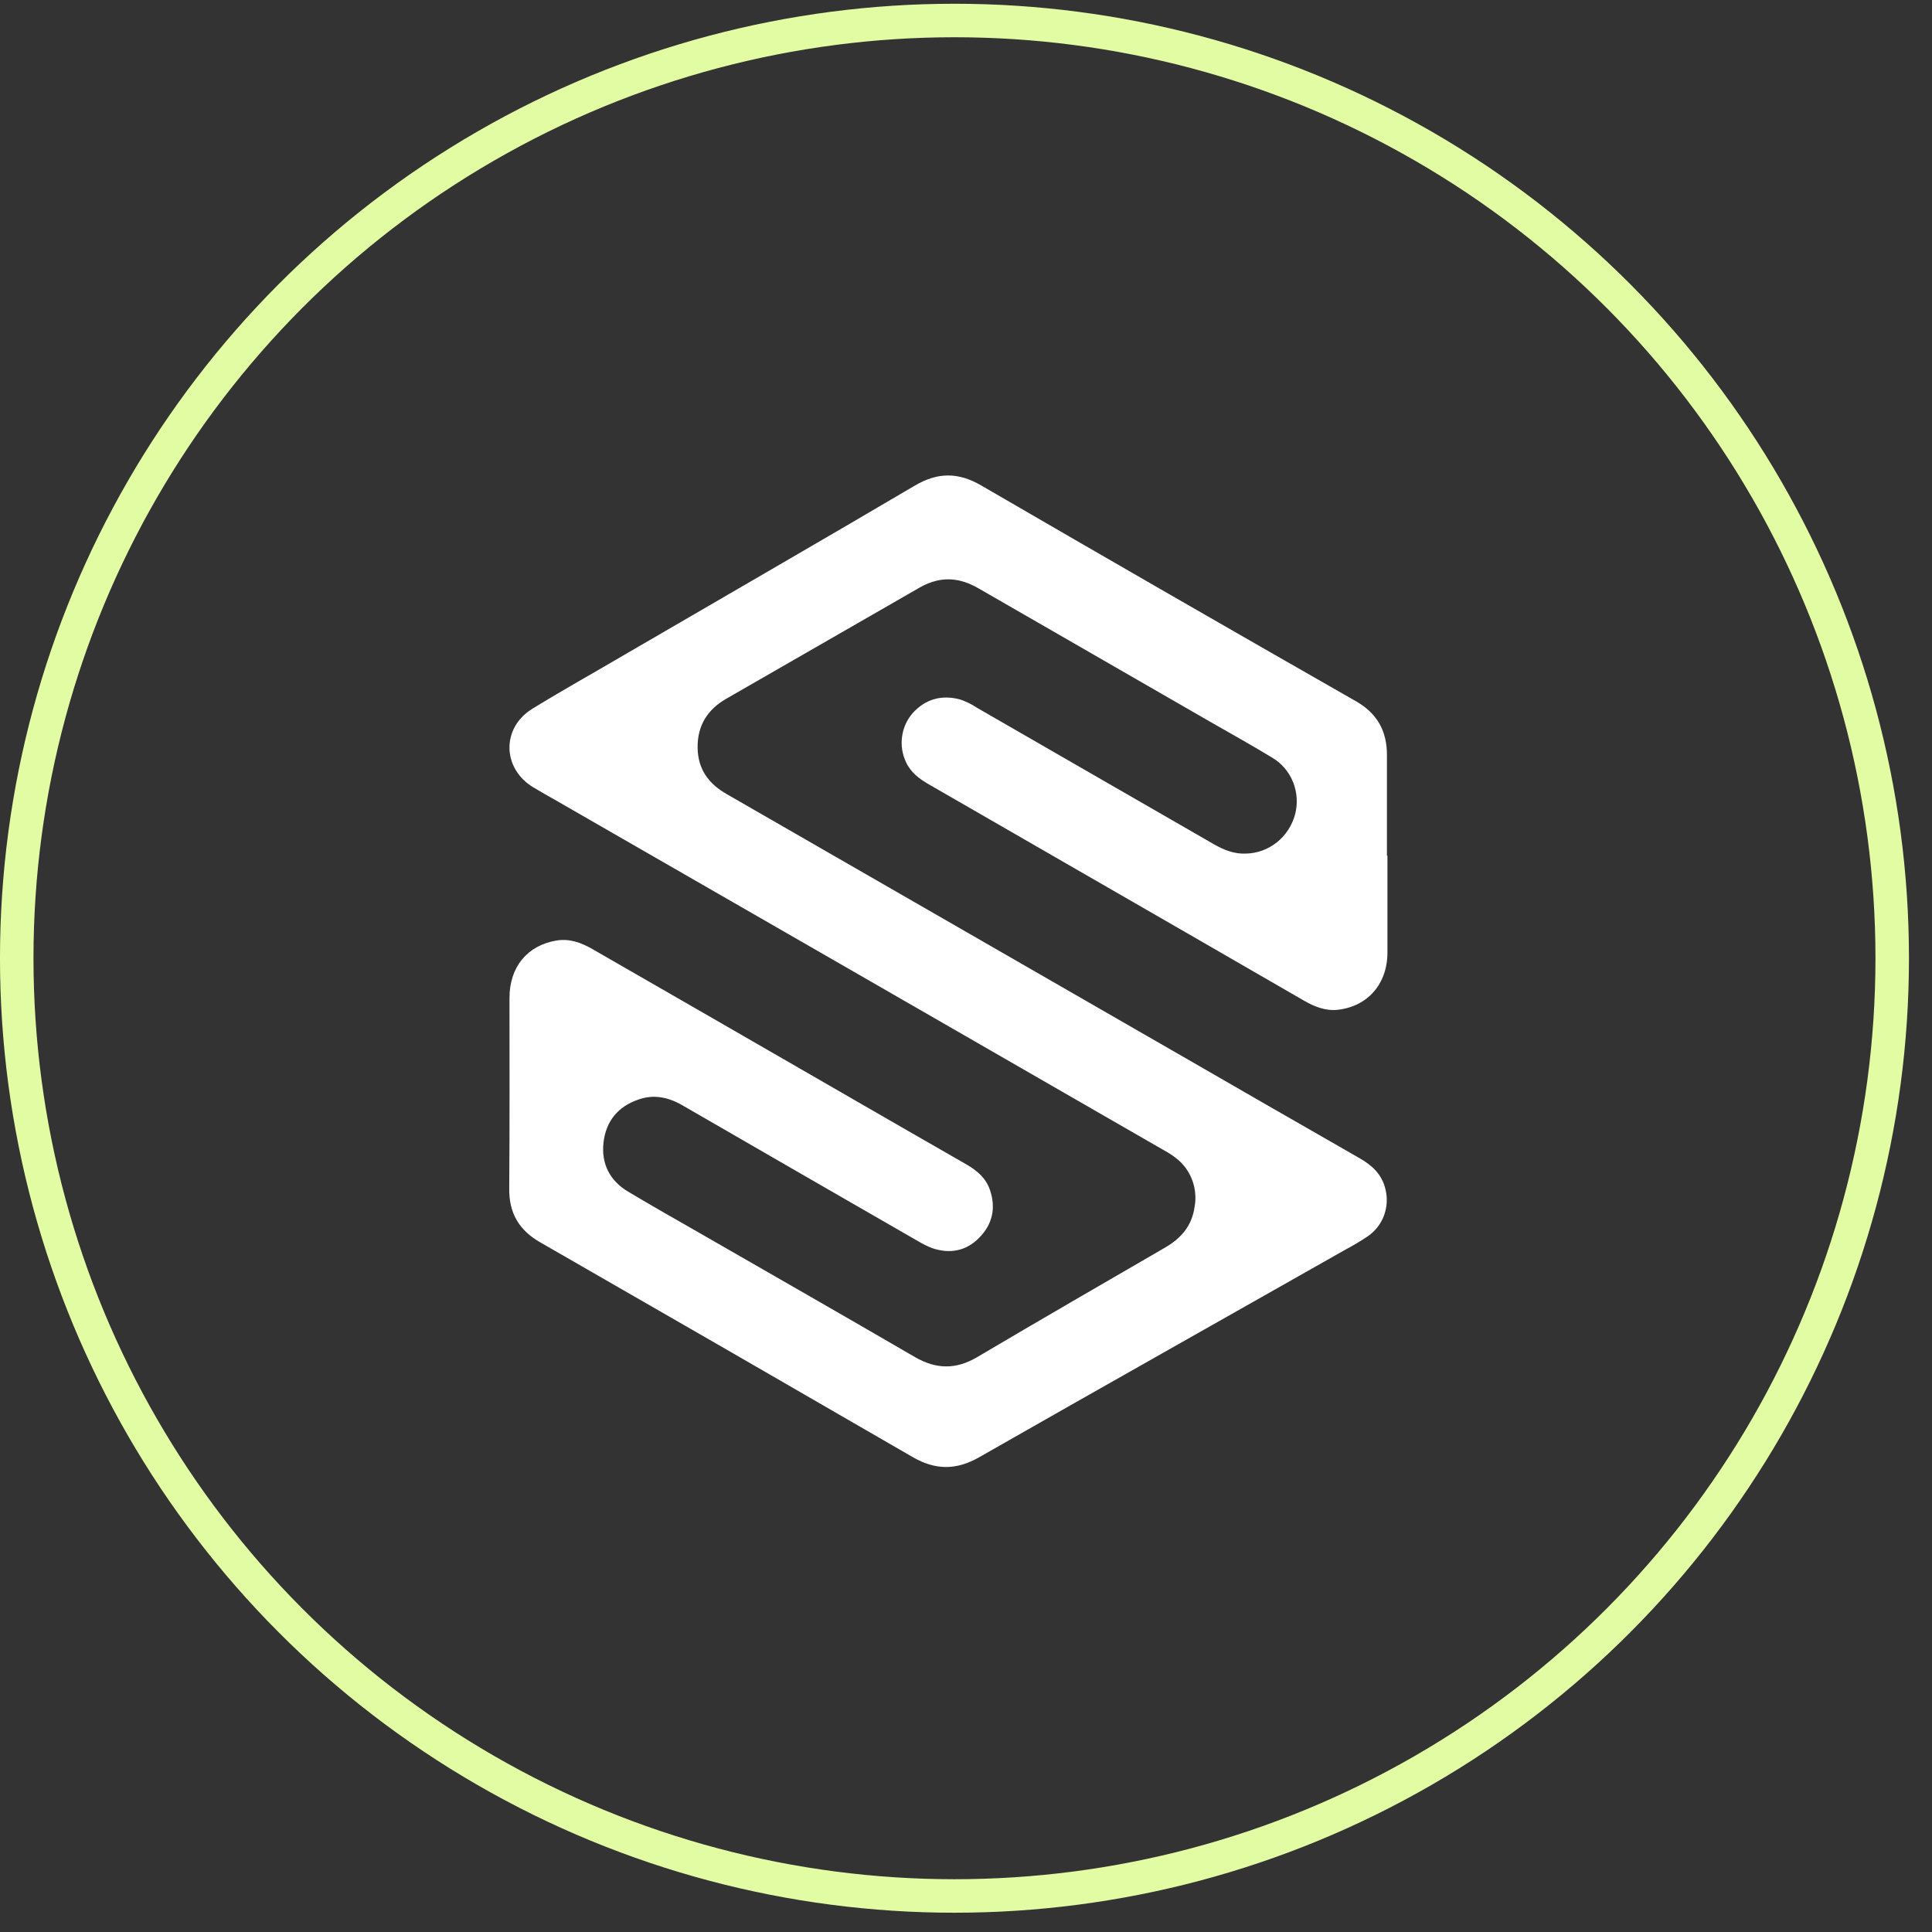 <svg width="59" height="59" viewBox="0 0 59 59" fill="none" xmlns="http://www.w3.org/2000/svg">
<rect x="0" y="0" width="59" height="59" fill="#333333" stroke="none"/>
<circle cx="29.148" cy="29.263" r="28.637" stroke="#E2FCA4" stroke-width="1.023"/>
<path d="M42.37 26.138V29.087C42.37 30.044 41.771 30.737 40.846 30.838C40.475 30.877 40.126 30.737 39.808 30.55C38.777 29.951 37.738 29.359 36.708 28.76L28.362 23.951C28.066 23.78 27.808 23.585 27.664 23.266C27.552 23.025 27.511 22.756 27.548 22.491C27.584 22.227 27.696 21.979 27.869 21.78C28.263 21.344 28.756 21.212 29.317 21.359C29.496 21.419 29.667 21.502 29.825 21.608L37.079 25.787C37.382 25.959 37.693 26.083 38.049 26.067C38.392 26.06 38.723 25.939 38.993 25.724C39.264 25.508 39.459 25.208 39.55 24.869C39.636 24.541 39.613 24.192 39.486 23.878C39.358 23.564 39.133 23.302 38.845 23.134C38.216 22.752 37.572 22.394 36.935 22.029C34.593 20.68 32.25 19.331 29.908 17.982C29.499 17.741 29.074 17.624 28.604 17.733C28.432 17.775 28.266 17.84 28.111 17.928C26.133 19.064 24.152 20.203 22.169 21.344C21.608 21.671 21.297 22.153 21.304 22.83C21.312 23.507 21.653 23.943 22.199 24.254C26.732 26.861 31.262 29.468 35.79 32.075C37.7 33.18 39.618 34.278 41.529 35.375C41.908 35.593 42.203 35.865 42.309 36.316C42.376 36.582 42.36 36.862 42.265 37.119C42.17 37.375 42 37.595 41.779 37.748C41.556 37.898 41.326 38.035 41.089 38.161C37.359 40.277 33.622 42.379 29.9 44.503C29.203 44.9 28.566 44.9 27.869 44.495C24.079 42.301 20.286 40.114 16.491 37.935C15.854 37.569 15.543 37.048 15.551 36.301C15.566 34.355 15.559 32.418 15.559 30.472C15.559 29.53 16.104 28.869 16.999 28.721C17.393 28.659 17.742 28.783 18.083 28.978C19.311 29.686 20.546 30.394 21.774 31.102C24.359 32.589 26.936 34.083 29.529 35.569C29.847 35.756 30.113 35.982 30.234 36.347C30.416 36.885 30.31 37.375 29.923 37.779C29.514 38.207 29.014 38.301 28.46 38.114C28.319 38.058 28.182 37.99 28.051 37.912C25.655 36.534 23.258 35.152 20.857 33.764C20.418 33.507 19.963 33.406 19.477 33.585C18.879 33.795 18.507 34.231 18.431 34.885C18.356 35.538 18.621 36.052 19.174 36.386C19.902 36.822 20.645 37.242 21.38 37.663C23.571 38.923 25.762 40.176 27.945 41.445C28.589 41.818 29.195 41.826 29.84 41.445C31.75 40.316 33.675 39.203 35.593 38.091C36.071 37.81 36.397 37.437 36.48 36.861C36.531 36.587 36.506 36.304 36.41 36.043C36.314 35.782 36.149 35.553 35.934 35.383C35.816 35.288 35.689 35.205 35.555 35.133C29.355 31.562 23.151 27.992 16.946 24.425C16.726 24.301 16.506 24.177 16.286 24.044C15.331 23.468 15.308 22.223 16.264 21.64C17.203 21.064 18.166 20.527 19.121 19.966C22.062 18.254 25.003 16.558 27.937 14.83C28.634 14.418 29.264 14.418 29.961 14.823C33.766 17.033 37.582 19.23 41.407 21.414C42.052 21.78 42.355 22.317 42.355 23.056V26.122C42.362 26.138 42.37 26.138 42.37 26.138Z" fill="white"/>
</svg>
